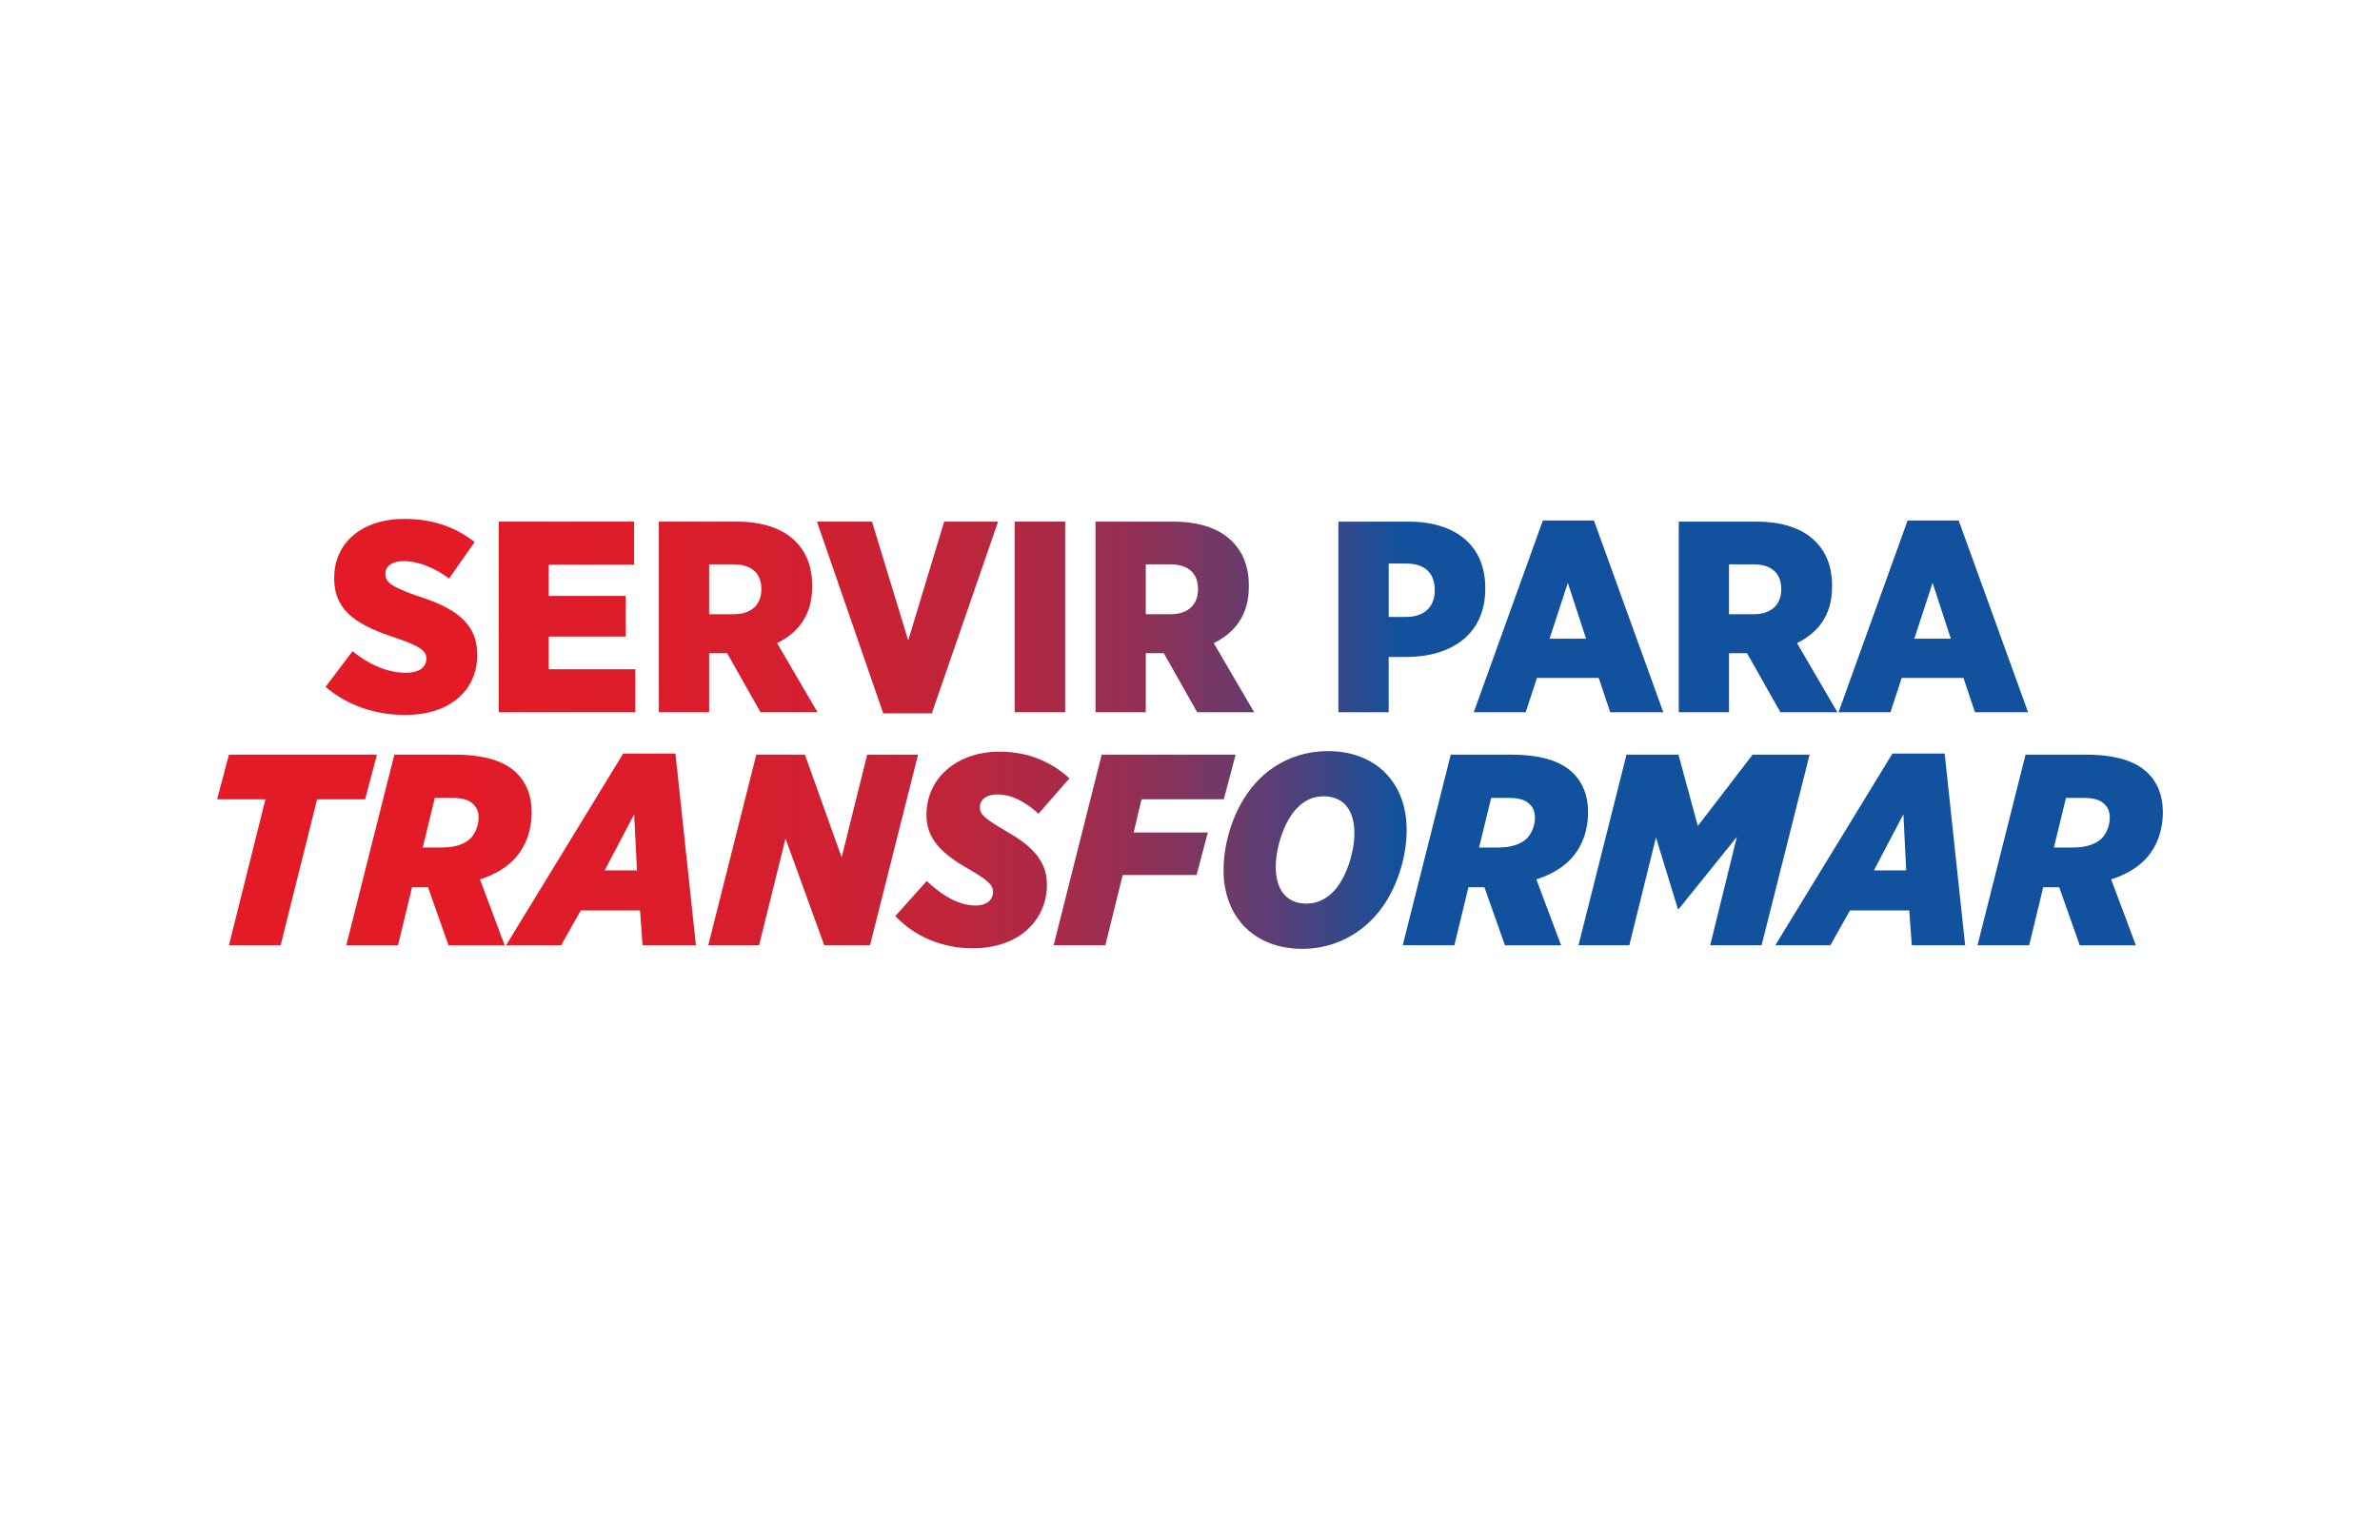 <?xml version="1.0" encoding="utf-8"?>
<!-- Generator: Adobe Illustrator 23.0.0, SVG Export Plug-In . SVG Version: 6.00 Build 0)  -->
<svg version="1.1" id="Capa_1" xmlns="http://www.w3.org/2000/svg" xmlns:xlink="http://www.w3.org/1999/xlink" x="0px" y="0px"
	 viewBox="0 0 1224 792" style="enable-background:new 0 0 1224 792;" xml:space="preserve">
<style type="text/css">
	.st0{fill:url(#SVGID_1_);}
	.st1{fill:url(#SVGID_2_);}
	.st2{fill:url(#SVGID_3_);}
	.st3{fill:url(#SVGID_4_);}
	.st4{fill:url(#SVGID_5_);}
	.st5{fill:url(#SVGID_6_);}
	.st6{fill:url(#SVGID_7_);}
	.st7{fill:url(#SVGID_8_);}
	.st8{fill:url(#SVGID_9_);}
	.st9{fill:url(#SVGID_10_);}
	.st10{fill:url(#SVGID_11_);}
	.st11{fill:url(#SVGID_12_);}
	.st12{fill:url(#SVGID_13_);}
	.st13{fill:url(#SVGID_14_);}
	.st14{fill:url(#SVGID_15_);}
	.st15{fill:url(#SVGID_16_);}
	.st16{fill:url(#SVGID_17_);}
	.st17{fill:url(#SVGID_18_);}
	.st18{fill:url(#SVGID_19_);}
	.st19{fill:url(#SVGID_20_);}
	.st20{fill:url(#SVGID_21_);}
</style>
<g>
	
		<linearGradient id="SVGID_1_" gradientUnits="userSpaceOnUse" x1="-62.737" y1="476.65" x2="1188.693" y2="476.65" gradientTransform="matrix(1 0 0 -1 0 794)">
		<stop  offset="0" style="stop-color:#E41B26"/>
		<stop  offset="0.242" style="stop-color:#E21B27"/>
		<stop  offset="0.329" style="stop-color:#DB1D2B"/>
		<stop  offset="0.391" style="stop-color:#D02032"/>
		<stop  offset="0.442" style="stop-color:#BF253B"/>
		<stop  offset="0.485" style="stop-color:#A92A48"/>
		<stop  offset="0.523" style="stop-color:#8D3157"/>
		<stop  offset="0.557" style="stop-color:#6D3A6A"/>
		<stop  offset="0.589" style="stop-color:#474380"/>
		<stop  offset="0.617" style="stop-color:#1E4E97"/>
		<stop  offset="0.625" style="stop-color:#12519E"/>
	</linearGradient>
	<path class="st0" d="M167.41,353.35L181.28,335c8.23,6.58,17.62,11.07,27.44,11.07c6.93,0,10.54-2.94,10.54-7.14v-0.14
		c0-3.92-3.03-6.3-14.88-10.37c-19.06-6.3-32.5-13.03-32.5-30.82v-0.42c0-17.79,14.01-30.26,36.11-30.26
		c13.58,0,25.56,3.64,36.11,11.91l-13.14,18.77c-6.93-5.18-15.31-8.97-23.54-8.97c-5.92,0-9.24,2.8-9.24,6.44v0.14
		c0,4.34,3.18,6.58,16.03,11.21c19.21,6.02,31.2,13.59,31.2,30.26v0.28c0,19.05-15.17,30.82-36.83,30.82
		C193.55,367.78,179.26,363.3,167.41,353.35z"/>
	
		<linearGradient id="SVGID_2_" gradientUnits="userSpaceOnUse" x1="-62.737" y1="476.655" x2="1188.693" y2="476.655" gradientTransform="matrix(1 0 0 -1 0 794)">
		<stop  offset="0" style="stop-color:#E41B26"/>
		<stop  offset="0.242" style="stop-color:#E21B27"/>
		<stop  offset="0.329" style="stop-color:#DB1D2B"/>
		<stop  offset="0.391" style="stop-color:#D02032"/>
		<stop  offset="0.442" style="stop-color:#BF253B"/>
		<stop  offset="0.485" style="stop-color:#A92A48"/>
		<stop  offset="0.523" style="stop-color:#8D3157"/>
		<stop  offset="0.557" style="stop-color:#6D3A6A"/>
		<stop  offset="0.589" style="stop-color:#474380"/>
		<stop  offset="0.617" style="stop-color:#1E4E97"/>
		<stop  offset="0.625" style="stop-color:#12519E"/>
	</linearGradient>
	<path class="st1" d="M256.52,268.32h69.61v22.13h-43.91v16.11h39.57v20.87h-39.57v16.81h44.48v22.13h-70.19L256.52,268.32
		L256.52,268.32z"/>
	
		<linearGradient id="SVGID_3_" gradientUnits="userSpaceOnUse" x1="-62.737" y1="476.65" x2="1188.693" y2="476.65" gradientTransform="matrix(1 0 0 -1 0 794)">
		<stop  offset="0" style="stop-color:#E41B26"/>
		<stop  offset="0.242" style="stop-color:#E21B27"/>
		<stop  offset="0.329" style="stop-color:#DB1D2B"/>
		<stop  offset="0.391" style="stop-color:#D02032"/>
		<stop  offset="0.442" style="stop-color:#BF253B"/>
		<stop  offset="0.485" style="stop-color:#A92A48"/>
		<stop  offset="0.523" style="stop-color:#8D3157"/>
		<stop  offset="0.557" style="stop-color:#6D3A6A"/>
		<stop  offset="0.589" style="stop-color:#474380"/>
		<stop  offset="0.617" style="stop-color:#1E4E97"/>
		<stop  offset="0.625" style="stop-color:#12519E"/>
	</linearGradient>
	<path class="st2" d="M338.83,268.32h39.72c13.58,0,23.83,3.5,30.33,9.95c5.63,5.46,8.81,13.03,8.81,22.97v0.7
		c0,14.57-7.37,23.68-18.05,28.86l20.8,35.58h-29.32l-17.19-30.4h-9.24v30.4h-25.85L338.83,268.32L338.83,268.32z M377.54,315.95
		c8.81,0,14.01-4.9,14.01-12.75v-0.28c0-8.4-5.49-12.61-14.15-12.61h-12.71v25.64H377.54z"/>
	
		<linearGradient id="SVGID_4_" gradientUnits="userSpaceOnUse" x1="-62.737" y1="476.37" x2="1188.693" y2="476.37" gradientTransform="matrix(1 0 0 -1 0 794)">
		<stop  offset="0" style="stop-color:#E41B26"/>
		<stop  offset="0.242" style="stop-color:#E21B27"/>
		<stop  offset="0.329" style="stop-color:#DB1D2B"/>
		<stop  offset="0.391" style="stop-color:#D02032"/>
		<stop  offset="0.442" style="stop-color:#BF253B"/>
		<stop  offset="0.485" style="stop-color:#A92A48"/>
		<stop  offset="0.523" style="stop-color:#8D3157"/>
		<stop  offset="0.557" style="stop-color:#6D3A6A"/>
		<stop  offset="0.589" style="stop-color:#474380"/>
		<stop  offset="0.617" style="stop-color:#1E4E97"/>
		<stop  offset="0.625" style="stop-color:#12519E"/>
	</linearGradient>
	<path class="st3" d="M420.14,268.32h28.31l18.63,61.08l18.49-61.08h27.73l-34.08,98.62h-24.99L420.14,268.32z"/>
	
		<linearGradient id="SVGID_5_" gradientUnits="userSpaceOnUse" x1="-62.737" y1="476.65" x2="1188.693" y2="476.65" gradientTransform="matrix(1 0 0 -1 0 794)">
		<stop  offset="0" style="stop-color:#E41B26"/>
		<stop  offset="0.242" style="stop-color:#E21B27"/>
		<stop  offset="0.329" style="stop-color:#DB1D2B"/>
		<stop  offset="0.391" style="stop-color:#D02032"/>
		<stop  offset="0.442" style="stop-color:#BF253B"/>
		<stop  offset="0.485" style="stop-color:#A92A48"/>
		<stop  offset="0.523" style="stop-color:#8D3157"/>
		<stop  offset="0.557" style="stop-color:#6D3A6A"/>
		<stop  offset="0.589" style="stop-color:#474380"/>
		<stop  offset="0.617" style="stop-color:#1E4E97"/>
		<stop  offset="0.625" style="stop-color:#12519E"/>
	</linearGradient>
	<path class="st4" d="M521.81,268.32h26v98.06h-26V268.32z"/>
	
		<linearGradient id="SVGID_6_" gradientUnits="userSpaceOnUse" x1="-62.737" y1="476.65" x2="1188.693" y2="476.65" gradientTransform="matrix(1 0 0 -1 0 794)">
		<stop  offset="0" style="stop-color:#E41B26"/>
		<stop  offset="0.242" style="stop-color:#E21B27"/>
		<stop  offset="0.329" style="stop-color:#DB1D2B"/>
		<stop  offset="0.391" style="stop-color:#D02032"/>
		<stop  offset="0.442" style="stop-color:#BF253B"/>
		<stop  offset="0.485" style="stop-color:#A92A48"/>
		<stop  offset="0.523" style="stop-color:#8D3157"/>
		<stop  offset="0.557" style="stop-color:#6D3A6A"/>
		<stop  offset="0.589" style="stop-color:#474380"/>
		<stop  offset="0.617" style="stop-color:#1E4E97"/>
		<stop  offset="0.625" style="stop-color:#12519E"/>
	</linearGradient>
	<path class="st5" d="M563.4,268.32h39.72c13.58,0,23.83,3.5,30.33,9.95c5.63,5.46,8.81,13.03,8.81,22.97v0.7
		c0,14.57-7.37,23.68-18.05,28.86l20.8,35.58h-29.32l-17.19-30.4h-9.24v30.4H563.4V268.32z M602.11,315.95
		c8.81,0,14.01-4.9,14.01-12.75v-0.28c0-8.4-5.49-12.61-14.15-12.61h-12.71v25.64H602.11z"/>
	
		<linearGradient id="SVGID_7_" gradientUnits="userSpaceOnUse" x1="-62.737" y1="476.65" x2="1188.693" y2="476.65" gradientTransform="matrix(1 0 0 -1 0 794)">
		<stop  offset="0" style="stop-color:#E41B26"/>
		<stop  offset="0.242" style="stop-color:#E21B27"/>
		<stop  offset="0.329" style="stop-color:#DB1D2B"/>
		<stop  offset="0.391" style="stop-color:#D02032"/>
		<stop  offset="0.442" style="stop-color:#BF253B"/>
		<stop  offset="0.485" style="stop-color:#A92A48"/>
		<stop  offset="0.523" style="stop-color:#8D3157"/>
		<stop  offset="0.557" style="stop-color:#6D3A6A"/>
		<stop  offset="0.589" style="stop-color:#474380"/>
		<stop  offset="0.617" style="stop-color:#1E4E97"/>
		<stop  offset="0.625" style="stop-color:#12519E"/>
	</linearGradient>
	<path class="st6" d="M688.32,268.32h36.11c23.83,0,39.43,12.05,39.43,34.04v0.56c0,23.53-17.62,34.74-39.72,35.02h-9.97v28.44
		h-25.85L688.32,268.32L688.32,268.32z M723.27,317.35c9.1,0,14.59-5.18,14.59-13.45v-0.42c0-8.97-5.34-13.59-14.73-13.59h-8.95
		v27.46L723.27,317.35L723.27,317.35z"/>
	
		<linearGradient id="SVGID_8_" gradientUnits="userSpaceOnUse" x1="-62.737" y1="476.93" x2="1188.693" y2="476.93" gradientTransform="matrix(1 0 0 -1 0 794)">
		<stop  offset="0" style="stop-color:#E41B26"/>
		<stop  offset="0.242" style="stop-color:#E21B27"/>
		<stop  offset="0.329" style="stop-color:#DB1D2B"/>
		<stop  offset="0.391" style="stop-color:#D02032"/>
		<stop  offset="0.442" style="stop-color:#BF253B"/>
		<stop  offset="0.485" style="stop-color:#A92A48"/>
		<stop  offset="0.523" style="stop-color:#8D3157"/>
		<stop  offset="0.557" style="stop-color:#6D3A6A"/>
		<stop  offset="0.589" style="stop-color:#474380"/>
		<stop  offset="0.617" style="stop-color:#1E4E97"/>
		<stop  offset="0.625" style="stop-color:#12519E"/>
	</linearGradient>
	<path class="st7" d="M793.46,267.76h26.29l35.67,98.62h-27.3l-5.92-17.65h-31.77l-5.78,17.65h-26.72L793.46,267.76z M815.7,328.55
		l-9.39-28.72l-9.39,28.72H815.7z"/>
	
		<linearGradient id="SVGID_9_" gradientUnits="userSpaceOnUse" x1="-62.737" y1="476.65" x2="1188.693" y2="476.65" gradientTransform="matrix(1 0 0 -1 0 794)">
		<stop  offset="0" style="stop-color:#E41B26"/>
		<stop  offset="0.242" style="stop-color:#E21B27"/>
		<stop  offset="0.329" style="stop-color:#DB1D2B"/>
		<stop  offset="0.391" style="stop-color:#D02032"/>
		<stop  offset="0.442" style="stop-color:#BF253B"/>
		<stop  offset="0.485" style="stop-color:#A92A48"/>
		<stop  offset="0.523" style="stop-color:#8D3157"/>
		<stop  offset="0.557" style="stop-color:#6D3A6A"/>
		<stop  offset="0.589" style="stop-color:#474380"/>
		<stop  offset="0.617" style="stop-color:#1E4E97"/>
		<stop  offset="0.625" style="stop-color:#12519E"/>
	</linearGradient>
	<path class="st8" d="M863.35,268.32h39.72c13.58,0,23.83,3.5,30.33,9.95c5.63,5.46,8.81,13.03,8.81,22.97v0.7
		c0,14.57-7.37,23.68-18.05,28.86l20.8,35.58h-29.32l-17.19-30.4h-9.24v30.4h-25.85v-98.06H863.35z M902.06,315.95
		c8.81,0,14.01-4.9,14.01-12.75v-0.28c0-8.4-5.49-12.61-14.15-12.61H889.2v25.64H902.06z"/>
	
		<linearGradient id="SVGID_10_" gradientUnits="userSpaceOnUse" x1="-62.737" y1="476.93" x2="1188.693" y2="476.93" gradientTransform="matrix(1 0 0 -1 0 794)">
		<stop  offset="0" style="stop-color:#E41B26"/>
		<stop  offset="0.242" style="stop-color:#E21B27"/>
		<stop  offset="0.329" style="stop-color:#DB1D2B"/>
		<stop  offset="0.391" style="stop-color:#D02032"/>
		<stop  offset="0.442" style="stop-color:#BF253B"/>
		<stop  offset="0.485" style="stop-color:#A92A48"/>
		<stop  offset="0.523" style="stop-color:#8D3157"/>
		<stop  offset="0.557" style="stop-color:#6D3A6A"/>
		<stop  offset="0.589" style="stop-color:#474380"/>
		<stop  offset="0.617" style="stop-color:#1E4E97"/>
		<stop  offset="0.625" style="stop-color:#12519E"/>
	</linearGradient>
	<path class="st9" d="M981.05,267.76h26.29l35.67,98.62h-27.3l-5.92-17.65h-31.77l-5.78,17.65h-26.72L981.05,267.76z
		 M1003.29,328.55l-9.39-28.72l-9.39,28.72H1003.29z"/>
	
		<linearGradient id="SVGID_11_" gradientUnits="userSpaceOnUse" x1="-62.737" y1="356.78" x2="1188.693" y2="356.78" gradientTransform="matrix(1 0 0 -1 0 794)">
		<stop  offset="0" style="stop-color:#E41B26"/>
		<stop  offset="0.242" style="stop-color:#E21B27"/>
		<stop  offset="0.329" style="stop-color:#DB1D2B"/>
		<stop  offset="0.391" style="stop-color:#D02032"/>
		<stop  offset="0.442" style="stop-color:#BF253B"/>
		<stop  offset="0.485" style="stop-color:#A92A48"/>
		<stop  offset="0.523" style="stop-color:#8D3157"/>
		<stop  offset="0.557" style="stop-color:#6D3A6A"/>
		<stop  offset="0.589" style="stop-color:#474380"/>
		<stop  offset="0.617" style="stop-color:#1E4E97"/>
		<stop  offset="0.625" style="stop-color:#12519E"/>
	</linearGradient>
	<path class="st10" d="M136.51,411.16h-24.84l6.07-22.97h76.11l-6.07,22.97h-24.7l-18.77,75.09h-26.57L136.51,411.16z"/>
	
		<linearGradient id="SVGID_12_" gradientUnits="userSpaceOnUse" x1="-62.737" y1="356.775" x2="1188.693" y2="356.775" gradientTransform="matrix(1 0 0 -1 0 794)">
		<stop  offset="0" style="stop-color:#E41B26"/>
		<stop  offset="0.242" style="stop-color:#E21B27"/>
		<stop  offset="0.329" style="stop-color:#DB1D2B"/>
		<stop  offset="0.391" style="stop-color:#D02032"/>
		<stop  offset="0.442" style="stop-color:#BF253B"/>
		<stop  offset="0.485" style="stop-color:#A92A48"/>
		<stop  offset="0.523" style="stop-color:#8D3157"/>
		<stop  offset="0.557" style="stop-color:#6D3A6A"/>
		<stop  offset="0.589" style="stop-color:#474380"/>
		<stop  offset="0.617" style="stop-color:#1E4E97"/>
		<stop  offset="0.625" style="stop-color:#12519E"/>
	</linearGradient>
	<path class="st11" d="M220.13,456.41h-1.59h-6.64l-7.22,29.84H178.1l24.7-98.06h30.76c15.45,0,25.71,3.22,32.06,9.39
		c5.2,5.04,7.8,11.91,7.8,20.03c0,10.09-3.32,18.77-9.68,25.08c-3.61,3.5-8.67,7-16.9,9.67l12.71,33.9h-28.88L220.13,456.41z
		 M227.21,435.95c6.5,0,11.41-1.54,14.73-4.62c2.6-2.66,4.19-6.86,4.19-10.79c0-3.08-1.01-5.32-2.89-7
		c-2.02-2.1-5.49-3.08-10.4-3.08h-9.24l-6.21,25.5h9.82V435.95z"/>
	
		<linearGradient id="SVGID_13_" gradientUnits="userSpaceOnUse" x1="-62.737" y1="357.07" x2="1188.693" y2="357.07" gradientTransform="matrix(1 0 0 -1 0 794)">
		<stop  offset="0" style="stop-color:#E41B26"/>
		<stop  offset="0.242" style="stop-color:#E21B27"/>
		<stop  offset="0.329" style="stop-color:#DB1D2B"/>
		<stop  offset="0.391" style="stop-color:#D02032"/>
		<stop  offset="0.442" style="stop-color:#BF253B"/>
		<stop  offset="0.485" style="stop-color:#A92A48"/>
		<stop  offset="0.523" style="stop-color:#8D3157"/>
		<stop  offset="0.557" style="stop-color:#6D3A6A"/>
		<stop  offset="0.589" style="stop-color:#474380"/>
		<stop  offset="0.617" style="stop-color:#1E4E97"/>
		<stop  offset="0.625" style="stop-color:#12519E"/>
	</linearGradient>
	<path class="st12" d="M320.5,387.62h26.86l10.54,98.62h-27.44l-1.3-17.93h-30.47l-10.11,17.93h-28.31L320.5,387.62z M327.58,447.72
		l-1.44-28.86l-15.16,28.86L327.58,447.72L327.58,447.72z"/>
	
		<linearGradient id="SVGID_14_" gradientUnits="userSpaceOnUse" x1="-62.737" y1="356.79" x2="1188.693" y2="356.79" gradientTransform="matrix(1 0 0 -1 0 794)">
		<stop  offset="0" style="stop-color:#E41B26"/>
		<stop  offset="0.242" style="stop-color:#E21B27"/>
		<stop  offset="0.329" style="stop-color:#DB1D2B"/>
		<stop  offset="0.391" style="stop-color:#D02032"/>
		<stop  offset="0.442" style="stop-color:#BF253B"/>
		<stop  offset="0.485" style="stop-color:#A92A48"/>
		<stop  offset="0.523" style="stop-color:#8D3157"/>
		<stop  offset="0.557" style="stop-color:#6D3A6A"/>
		<stop  offset="0.589" style="stop-color:#474380"/>
		<stop  offset="0.617" style="stop-color:#1E4E97"/>
		<stop  offset="0.625" style="stop-color:#12519E"/>
	</linearGradient>
	<path class="st13" d="M388.95,388.18h24.99L432.85,441L446,388.18h26.14l-24.7,98.06H423.9l-19.93-54.91l-13.58,54.91h-26.14
		L388.95,388.18z"/>
	
		<linearGradient id="SVGID_15_" gradientUnits="userSpaceOnUse" x1="-62.737" y1="356.78" x2="1188.693" y2="356.78" gradientTransform="matrix(1 0 0 -1 0 794)">
		<stop  offset="0" style="stop-color:#E41B26"/>
		<stop  offset="0.242" style="stop-color:#E21B27"/>
		<stop  offset="0.329" style="stop-color:#DB1D2B"/>
		<stop  offset="0.391" style="stop-color:#D02032"/>
		<stop  offset="0.442" style="stop-color:#BF253B"/>
		<stop  offset="0.485" style="stop-color:#A92A48"/>
		<stop  offset="0.523" style="stop-color:#8D3157"/>
		<stop  offset="0.557" style="stop-color:#6D3A6A"/>
		<stop  offset="0.589" style="stop-color:#474380"/>
		<stop  offset="0.617" style="stop-color:#1E4E97"/>
		<stop  offset="0.625" style="stop-color:#12519E"/>
	</linearGradient>
	<path class="st14" d="M460.43,471.26l16.18-18.07c8.67,8.26,17.19,12.61,25.27,12.61c5.34,0,8.81-2.8,8.81-7
		c0-3.5-2.31-5.88-13-12.05c-13.72-7.84-21.23-15.41-21.23-27.6c0-8.83,3.47-16.53,9.1-21.99c6.79-6.58,16.61-10.51,28.6-10.51
		c15.02,0,27.01,5.6,35.82,13.73l-15.89,18.21c-6.35-5.74-13.43-9.95-21.37-9.95c-5.63,0-8.81,2.94-8.81,6.58
		c0,3.64,2.31,5.74,13.29,12.19c12.71,7.28,21.23,14.71,21.23,27.74c0,8.97-3.47,16.67-9.53,22.55c-6.64,6.44-16.9,10.09-28.6,10.09
		C484.26,487.79,470.4,481.62,460.43,471.26z"/>
	
		<linearGradient id="SVGID_16_" gradientUnits="userSpaceOnUse" x1="-62.737" y1="356.795" x2="1188.693" y2="356.795" gradientTransform="matrix(1 0 0 -1 0 794)">
		<stop  offset="0" style="stop-color:#E41B26"/>
		<stop  offset="0.242" style="stop-color:#E21B27"/>
		<stop  offset="0.329" style="stop-color:#DB1D2B"/>
		<stop  offset="0.391" style="stop-color:#D02032"/>
		<stop  offset="0.442" style="stop-color:#BF253B"/>
		<stop  offset="0.485" style="stop-color:#A92A48"/>
		<stop  offset="0.523" style="stop-color:#8D3157"/>
		<stop  offset="0.557" style="stop-color:#6D3A6A"/>
		<stop  offset="0.589" style="stop-color:#474380"/>
		<stop  offset="0.617" style="stop-color:#1E4E97"/>
		<stop  offset="0.625" style="stop-color:#12519E"/>
	</linearGradient>
	<path class="st15" d="M566.58,388.18h68.89l-6.07,22.97h-42.32l-4.04,17.09h38.13l-5.78,21.85h-37.98l-8.95,36.14h-26.57
		L566.58,388.18z"/>
	
		<linearGradient id="SVGID_17_" gradientUnits="userSpaceOnUse" x1="-62.737" y1="356.78" x2="1188.693" y2="356.78" gradientTransform="matrix(1 0 0 -1 0 794)">
		<stop  offset="0" style="stop-color:#E41B26"/>
		<stop  offset="0.242" style="stop-color:#E21B27"/>
		<stop  offset="0.329" style="stop-color:#DB1D2B"/>
		<stop  offset="0.391" style="stop-color:#D02032"/>
		<stop  offset="0.442" style="stop-color:#BF253B"/>
		<stop  offset="0.485" style="stop-color:#A92A48"/>
		<stop  offset="0.523" style="stop-color:#8D3157"/>
		<stop  offset="0.557" style="stop-color:#6D3A6A"/>
		<stop  offset="0.589" style="stop-color:#474380"/>
		<stop  offset="0.617" style="stop-color:#1E4E97"/>
		<stop  offset="0.625" style="stop-color:#12519E"/>
	</linearGradient>
	<path class="st16" d="M723.42,426.85c0,15.97-6.35,35.16-18.77,47.07c-8.95,8.68-20.94,14.15-34.95,14.15
		c-24.26,0-40.44-15.97-40.44-40.48c0-15.97,6.35-35.16,18.78-47.21c8.95-8.68,20.94-14.01,34.95-14.01
		C707.24,386.36,723.42,402.33,723.42,426.85z M685.29,459.07c7.08-6.86,11.26-20.87,11.26-30.4c0-12.05-5.63-19.05-15.89-19.05
		c-5.2,0-9.53,1.96-13.29,5.74c-7.08,6.86-11.26,21.01-11.26,30.4c0,12.19,5.63,19.05,15.89,19.05
		C677.06,464.81,681.54,462.71,685.29,459.07z"/>
	
		<linearGradient id="SVGID_18_" gradientUnits="userSpaceOnUse" x1="-62.737" y1="356.775" x2="1188.693" y2="356.775" gradientTransform="matrix(1 0 0 -1 0 794)">
		<stop  offset="0" style="stop-color:#E41B26"/>
		<stop  offset="0.242" style="stop-color:#E21B27"/>
		<stop  offset="0.329" style="stop-color:#DB1D2B"/>
		<stop  offset="0.391" style="stop-color:#D02032"/>
		<stop  offset="0.442" style="stop-color:#BF253B"/>
		<stop  offset="0.485" style="stop-color:#A92A48"/>
		<stop  offset="0.523" style="stop-color:#8D3157"/>
		<stop  offset="0.557" style="stop-color:#6D3A6A"/>
		<stop  offset="0.589" style="stop-color:#474380"/>
		<stop  offset="0.617" style="stop-color:#1E4E97"/>
		<stop  offset="0.625" style="stop-color:#12519E"/>
	</linearGradient>
	<path class="st17" d="M763.42,456.41h-1.59h-6.64l-7.22,29.84H721.4l24.7-98.06h30.76c15.45,0,25.71,3.22,32.06,9.39
		c5.2,5.04,7.8,11.91,7.8,20.03c0,10.09-3.32,18.77-9.68,25.08c-3.61,3.5-8.67,7-16.9,9.67l12.71,33.9h-28.88L763.42,456.41z
		 M770.49,435.95c6.5,0,11.41-1.54,14.73-4.62c2.6-2.66,4.19-6.86,4.19-10.79c0-3.08-1.01-5.32-2.89-7
		c-2.02-2.1-5.49-3.08-10.4-3.08h-9.24l-6.21,25.5h9.82V435.95z"/>
	
		<linearGradient id="SVGID_19_" gradientUnits="userSpaceOnUse" x1="-62.737" y1="356.79" x2="1188.693" y2="356.79" gradientTransform="matrix(1 0 0 -1 0 794)">
		<stop  offset="0" style="stop-color:#E41B26"/>
		<stop  offset="0.242" style="stop-color:#E21B27"/>
		<stop  offset="0.329" style="stop-color:#DB1D2B"/>
		<stop  offset="0.391" style="stop-color:#D02032"/>
		<stop  offset="0.442" style="stop-color:#BF253B"/>
		<stop  offset="0.485" style="stop-color:#A92A48"/>
		<stop  offset="0.523" style="stop-color:#8D3157"/>
		<stop  offset="0.557" style="stop-color:#6D3A6A"/>
		<stop  offset="0.589" style="stop-color:#474380"/>
		<stop  offset="0.617" style="stop-color:#1E4E97"/>
		<stop  offset="0.625" style="stop-color:#12519E"/>
	</linearGradient>
	<path class="st18" d="M836.49,388.18h26.72l9.97,36.7l28.16-36.7h29.32l-24.7,98.06h-26.43l13.72-55.75l-29.9,37.12h-0.43
		l-11.27-36.84l-13.72,55.47h-26.14L836.49,388.18z"/>
	
		<linearGradient id="SVGID_20_" gradientUnits="userSpaceOnUse" x1="-62.737" y1="357.07" x2="1188.693" y2="357.07" gradientTransform="matrix(1 0 0 -1 0 794)">
		<stop  offset="0" style="stop-color:#E41B26"/>
		<stop  offset="0.242" style="stop-color:#E21B27"/>
		<stop  offset="0.329" style="stop-color:#DB1D2B"/>
		<stop  offset="0.391" style="stop-color:#D02032"/>
		<stop  offset="0.442" style="stop-color:#BF253B"/>
		<stop  offset="0.485" style="stop-color:#A92A48"/>
		<stop  offset="0.523" style="stop-color:#8D3157"/>
		<stop  offset="0.557" style="stop-color:#6D3A6A"/>
		<stop  offset="0.589" style="stop-color:#474380"/>
		<stop  offset="0.617" style="stop-color:#1E4E97"/>
		<stop  offset="0.625" style="stop-color:#12519E"/>
	</linearGradient>
	<path class="st19" d="M973.25,387.62h26.86l10.54,98.62h-27.44l-1.3-17.93h-30.47l-10.11,17.93h-28.31L973.25,387.62z
		 M980.33,447.72l-1.44-28.86l-15.16,28.86L980.33,447.72L980.33,447.72z"/>
	
		<linearGradient id="SVGID_21_" gradientUnits="userSpaceOnUse" x1="-62.737" y1="356.775" x2="1188.693" y2="356.775" gradientTransform="matrix(1 0 0 -1 0 794)">
		<stop  offset="0" style="stop-color:#E41B26"/>
		<stop  offset="0.242" style="stop-color:#E21B27"/>
		<stop  offset="0.329" style="stop-color:#DB1D2B"/>
		<stop  offset="0.391" style="stop-color:#D02032"/>
		<stop  offset="0.442" style="stop-color:#BF253B"/>
		<stop  offset="0.485" style="stop-color:#A92A48"/>
		<stop  offset="0.523" style="stop-color:#8D3157"/>
		<stop  offset="0.557" style="stop-color:#6D3A6A"/>
		<stop  offset="0.589" style="stop-color:#474380"/>
		<stop  offset="0.617" style="stop-color:#1E4E97"/>
		<stop  offset="0.625" style="stop-color:#12519E"/>
	</linearGradient>
	<path class="st20" d="M1059.03,456.41h-1.59h-6.64l-7.22,29.84h-26.57l24.7-98.06h30.76c15.45,0,25.71,3.22,32.06,9.39
		c5.2,5.04,7.8,11.91,7.8,20.03c0,10.09-3.32,18.77-9.68,25.08c-3.61,3.5-8.67,7-16.9,9.67l12.71,33.9h-28.88L1059.03,456.41z
		 M1066.11,435.95c6.5,0,11.41-1.54,14.73-4.62c2.6-2.66,4.19-6.86,4.19-10.79c0-3.08-1.01-5.32-2.89-7
		c-2.02-2.1-5.49-3.08-10.4-3.08h-9.24l-6.21,25.5h9.82V435.95z"/>
</g>
</svg>
